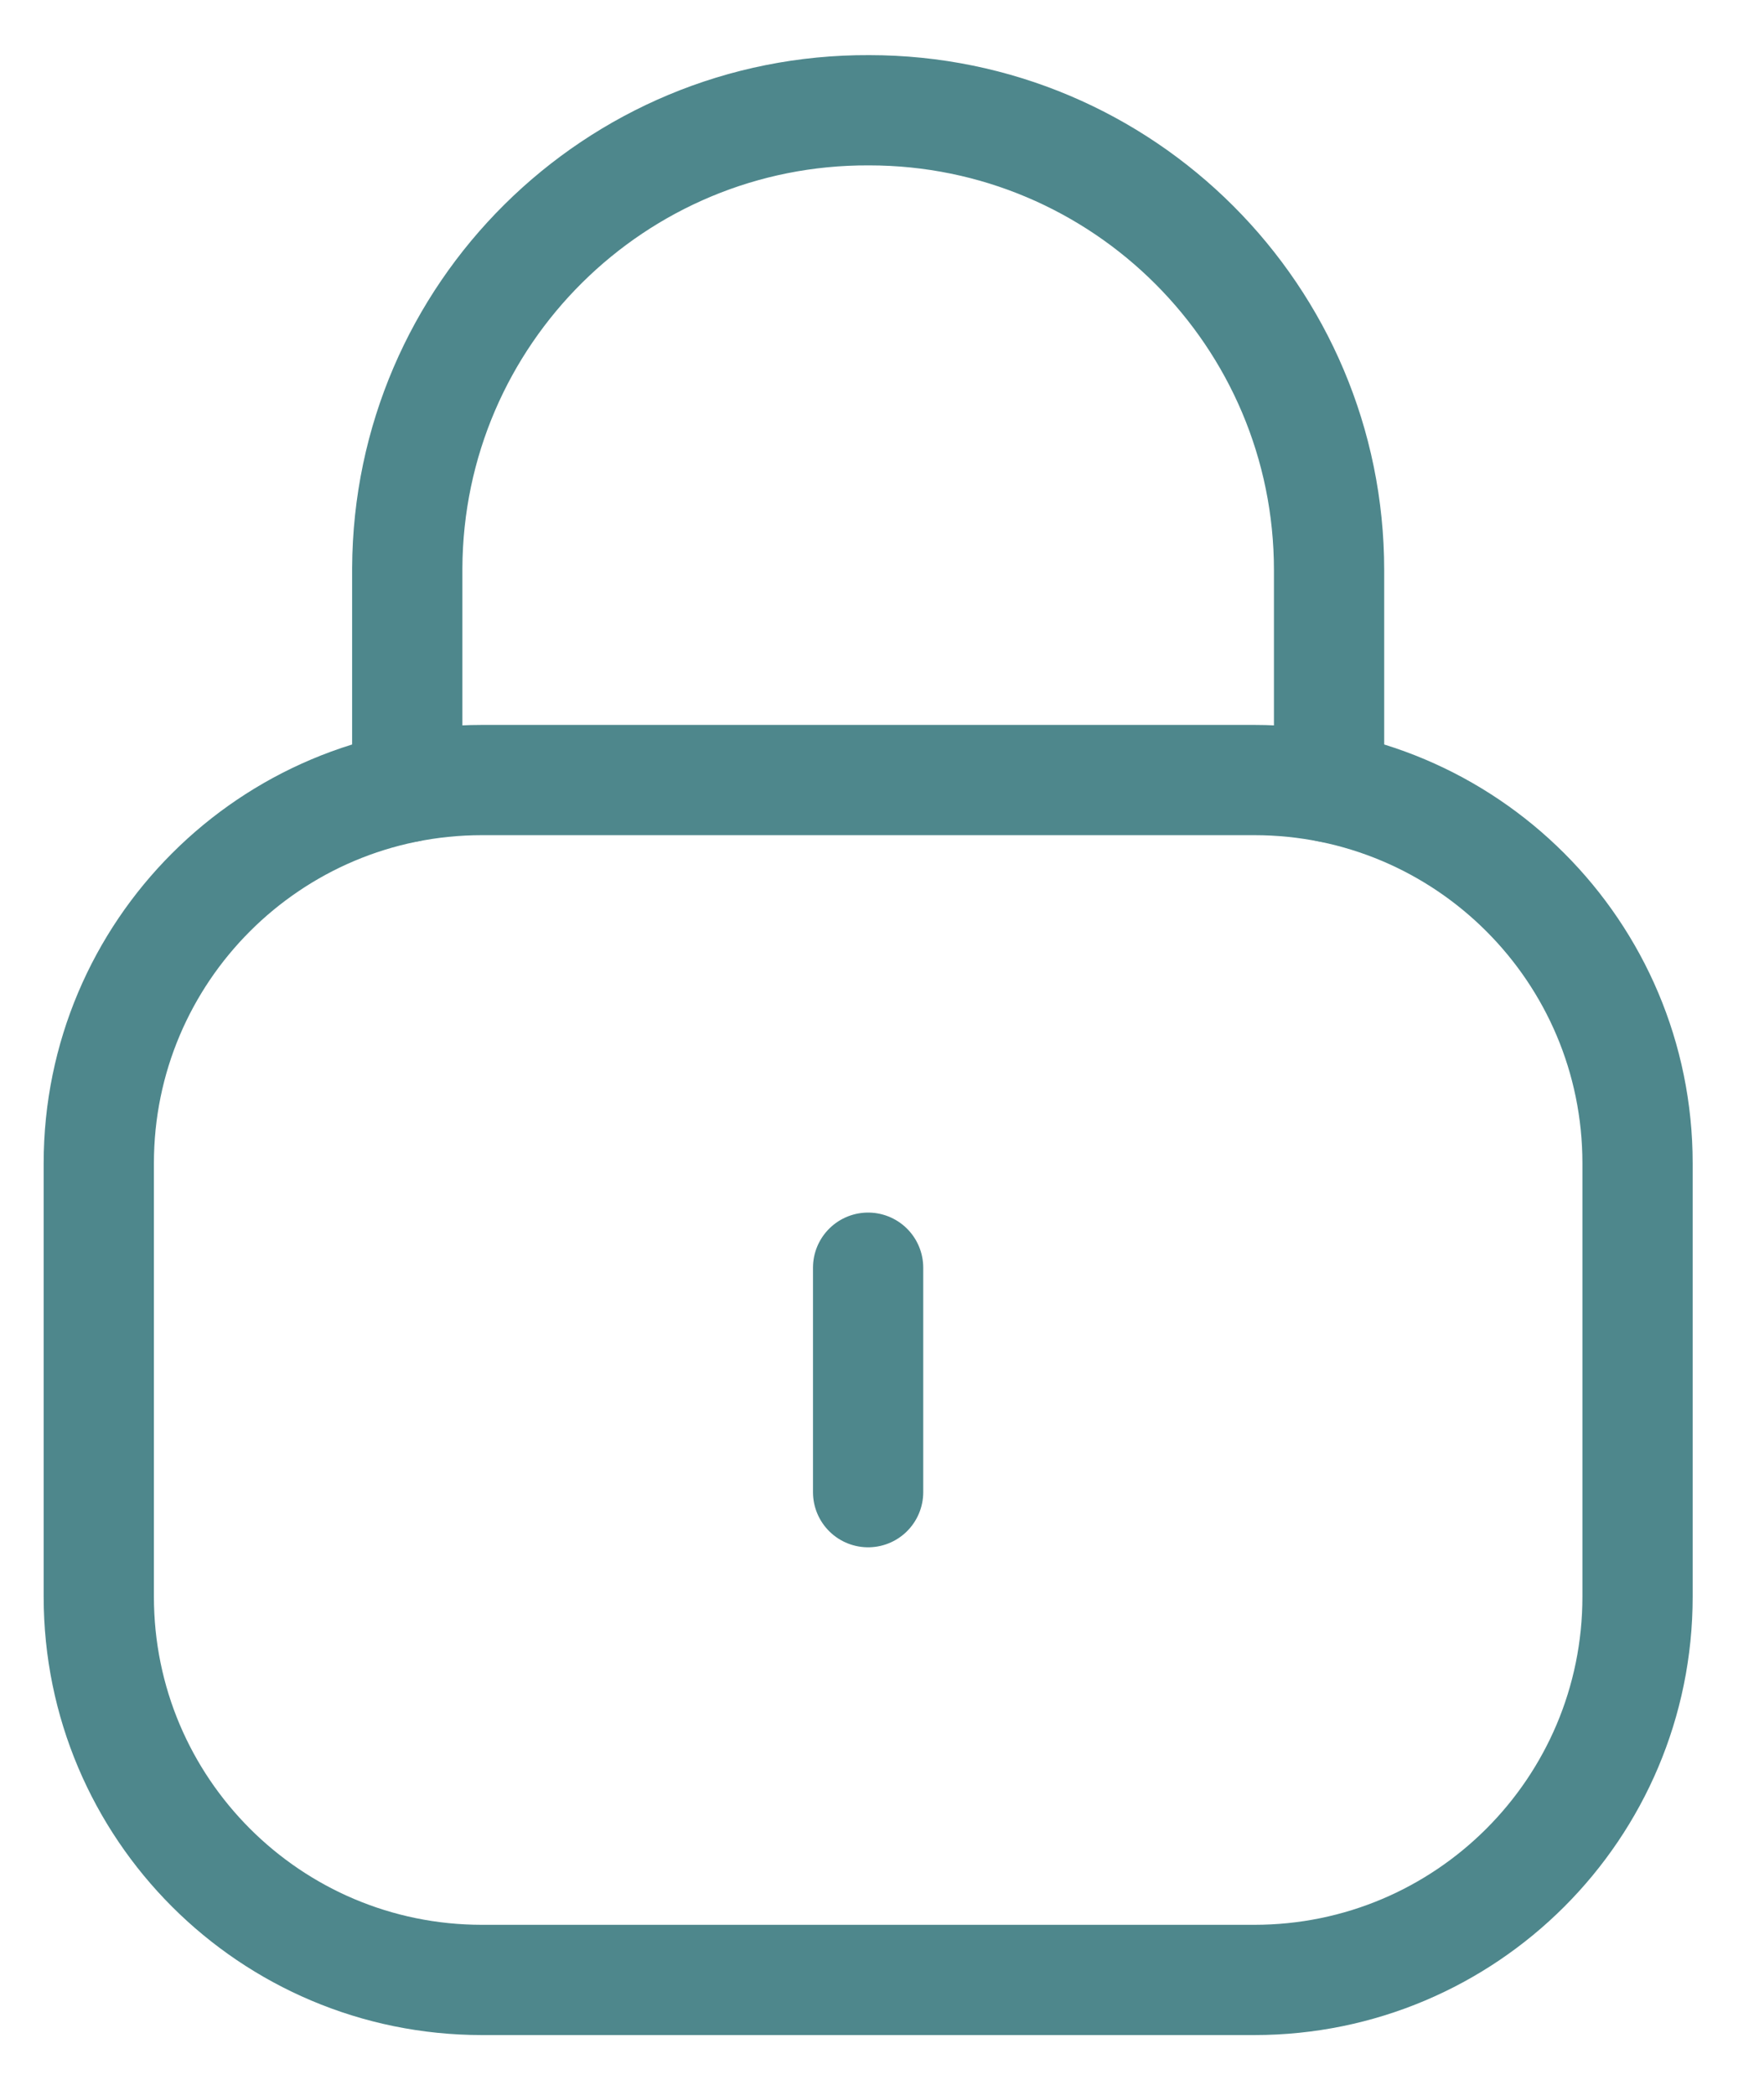 <svg width="16" height="19" viewBox="0 0 16 19" fill="none" xmlns="http://www.w3.org/2000/svg">
<path d="M12.055 7.14V5.172C12.055 2.868 10.187 1 7.883 1C5.58 0.99 3.704 2.849 3.694 5.153V5.172V7.14" stroke="#4E878C" stroke-linecap="round" stroke-linejoin="round"/>
<path fill-rule="evenodd" clip-rule="evenodd" d="M11.377 17.958H4.372C2.453 17.958 0.896 16.403 0.896 14.482V10.551C0.896 8.63 2.453 7.075 4.372 7.075H11.377C13.296 7.075 14.853 8.63 14.853 10.551V14.482C14.853 16.403 13.296 17.958 11.377 17.958Z" stroke="#4E878C" stroke-linecap="round" stroke-linejoin="round"/>
<path d="M7.874 11.498V13.534" stroke="#4E878C" stroke-linecap="round" stroke-linejoin="round"/>
</svg>
